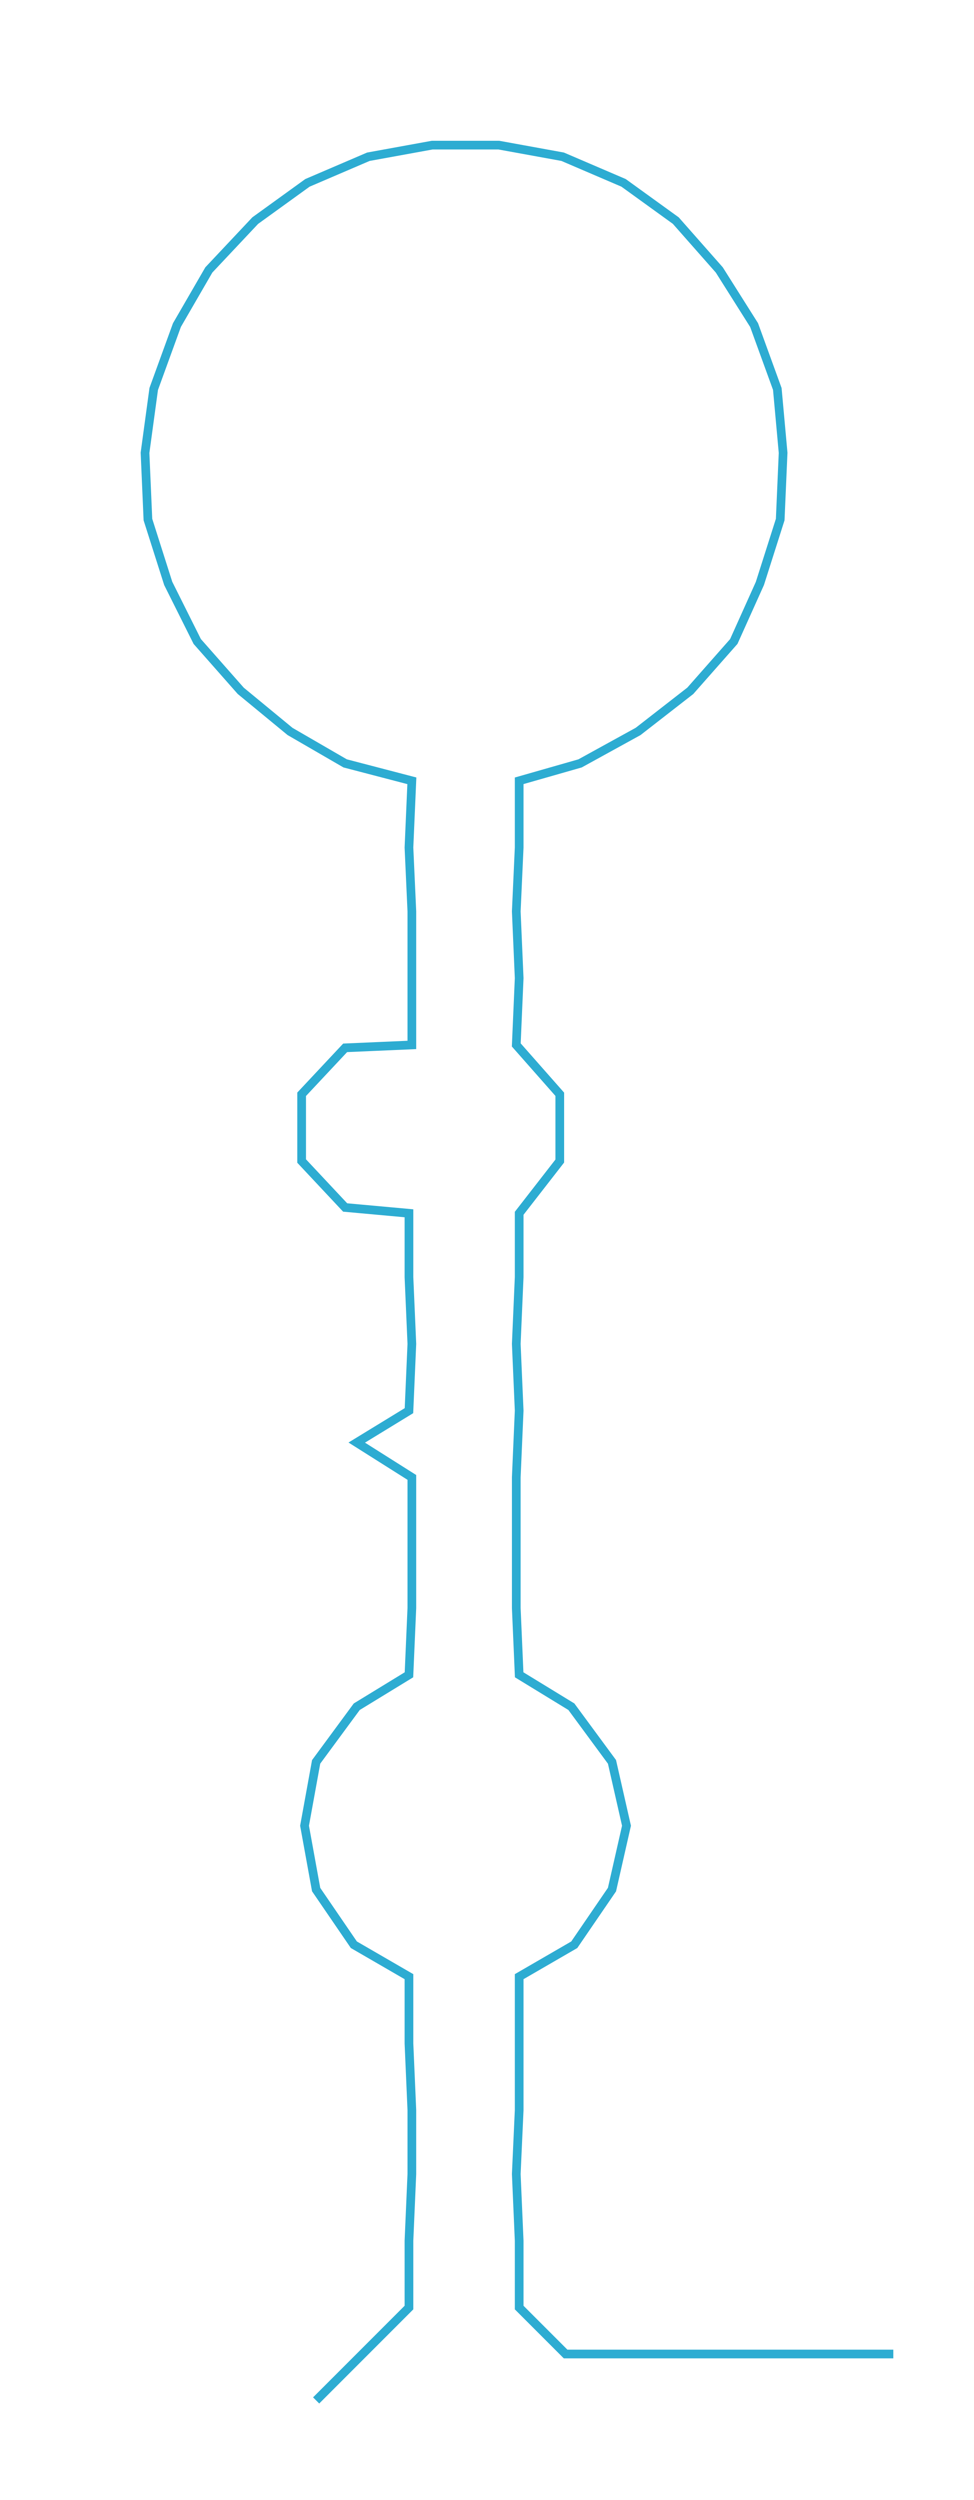 <ns0:svg xmlns:ns0="http://www.w3.org/2000/svg" width="116.968px" height="300px" viewBox="0 0 335.816 861.299"><ns0:path style="stroke:#2dacd2;stroke-width:3px;fill:none;" d="M109 827 L109 827 L125 811 L141 795 L141 772 L142 749 L142 727 L141 704 L141 681 L122 670 L109 651 L105 629 L109 607 L123 588 L141 577 L142 554 L142 531 L142 509 L123 497 L141 486 L142 463 L141 440 L141 418 L119 416 L104 400 L104 377 L119 361 L142 360 L142 337 L142 314 L141 292 L142 269 L119 263 L100 252 L83 238 L68 221 L58 201 L51 179 L50 156 L53 134 L61 112 L72 93 L88 76 L106 63 L127 54 L149 50 L172 50 L194 54 L215 63 L233 76 L248 93 L260 112 L268 134 L270 156 L269 179 L262 201 L253 221 L238 238 L220 252 L200 263 L179 269 L179 292 L178 314 L179 337 L178 360 L193 377 L193 400 L179 418 L179 440 L178 463 L179 486 L178 509 L178 531 L178 554 L179 577 L197 588 L211 607 L216 629 L211 651 L198 670 L179 681 L179 704 L179 727 L178 749 L179 772 L179 795 L195 811 L217 811 L240 811 L263 811 L285 811 L308 811" /></ns0:svg>